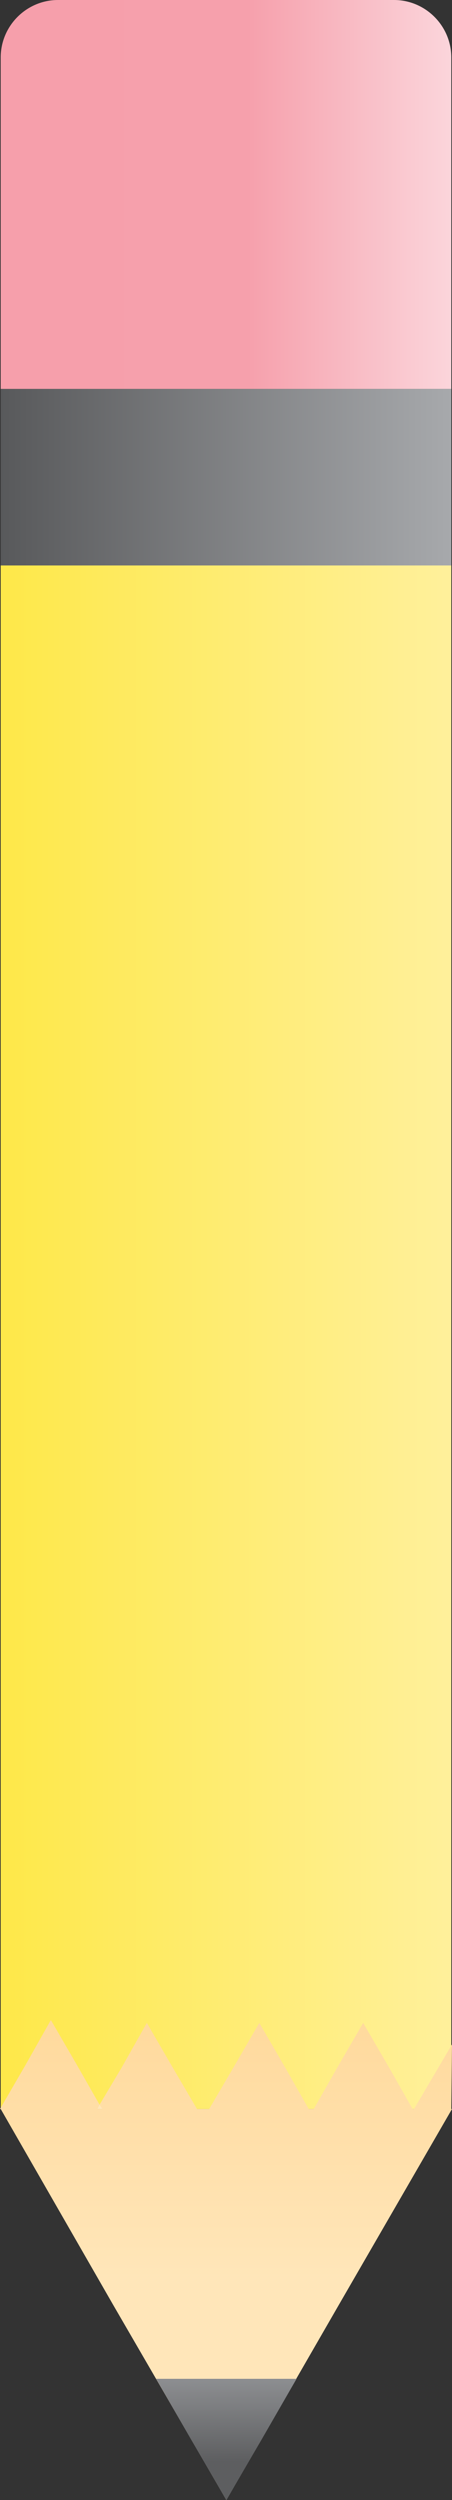 <?xml version="1.0" encoding="utf-8"?>
<!-- Generator: Adobe Illustrator 20.0.0, SVG Export Plug-In . SVG Version: 6.00 Build 0)  -->
<svg version="1.1" id="Layer_1" xmlns="http://www.w3.org/2000/svg" xmlns:xlink="http://www.w3.org/1999/xlink" x="0px" y="0px"
	 viewBox="0 0 63.1 348.4" enable-background="new 0 0 63.1 348.4" xml:space="preserve">
<rect x="0" y="0" width="63.1" height="348.4" fill="#333333" stroke="none"/>
<linearGradient id="SVGID_1_" gradientUnits="userSpaceOnUse" x1="9.997558e-02" y1="27.094" x2="63.048" y2="27.094">
	<stop  offset="0" style="stop-color:#F69FAB"/>
	<stop  offset="0.548" style="stop-color:#F6A0AC"/>
	<stop  offset="1" style="stop-color:#FBD5DB"/>
</linearGradient>
<path fill="url(#SVGID_1_)" d="M63,54.2H0.1V8c0-4.4,3.6-8,8-8H55c4.4,0,8,3.6,8,8V54.2z"/>
<linearGradient id="SVGID_2_" gradientUnits="userSpaceOnUse" x1="9.997558e-02" y1="66.501" x2="63.048" y2="66.501">
	<stop  offset="0" style="stop-color:#58595B"/>
	<stop  offset="1" style="stop-color:#A7A9AC"/>
</linearGradient>
<rect x="0.1" y="54.2" fill="url(#SVGID_2_)" width="62.9" height="24.7"/>
<linearGradient id="SVGID_3_" gradientUnits="userSpaceOnUse" x1="-0.567" y1="186.381" x2="62.382" y2="186.381">
	<stop  offset="0" style="stop-color:#FEE848"/>
	<stop  offset="0.996" style="stop-color:#FFF09A"/>
</linearGradient>
<rect x="0.1" y="78.8" fill="url(#SVGID_3_)" width="62.9" height="215.1"/>
<polygon fill="#FFE6B9" points="14.3,293.9 13.6,293.9 13.9,293.3 "/>
<linearGradient id="SVGID_4_" gradientUnits="userSpaceOnUse" x1="31.53" y1="274.328" x2="31.53" y2="337.388">
	<stop  offset="0" style="stop-color:#FFD797"/>
	<stop  offset="0.685" style="stop-color:#FFE6B9"/>
</linearGradient>
<polygon fill="url(#SVGID_4_)" points="63,293.9 63.1,293.9 47.3,321.2 31.6,348.4 15.8,321.2 0.1,293.9 0,293.9 3.6,287.7 
	7.1,281.5 10.7,287.7 13.9,293.3 13.6,293.9 14.3,293.9 13.9,293.3 17,288.1 20.5,281.9 24.1,288.1 27.5,293.9 29.2,293.9 
	32.6,288.1 36.2,281.9 39.8,288.1 43.1,293.9 43.8,293.9 47.1,288.1 50.7,281.9 54.3,288.1 57.6,293.9 57.8,293.9 63.1,284.9 "/>
<polygon fill="#FFE6B9" points="14.3,293.9 13.6,293.9 13.9,293.3 "/>
<linearGradient id="SVGID_5_" gradientUnits="userSpaceOnUse" x1="31.6" y1="343.104" x2="31.556" y2="323.531">
	<stop  offset="0" style="stop-color:#5D5E60"/>
	<stop  offset="0.919" style="stop-color:#A7A9AC"/>
</linearGradient>
<polygon fill="url(#SVGID_5_)" points="31.6,348.4 26.7,340 21.8,331.5 31.6,331.5 41.4,331.5 36.5,340 "/>
</svg>

